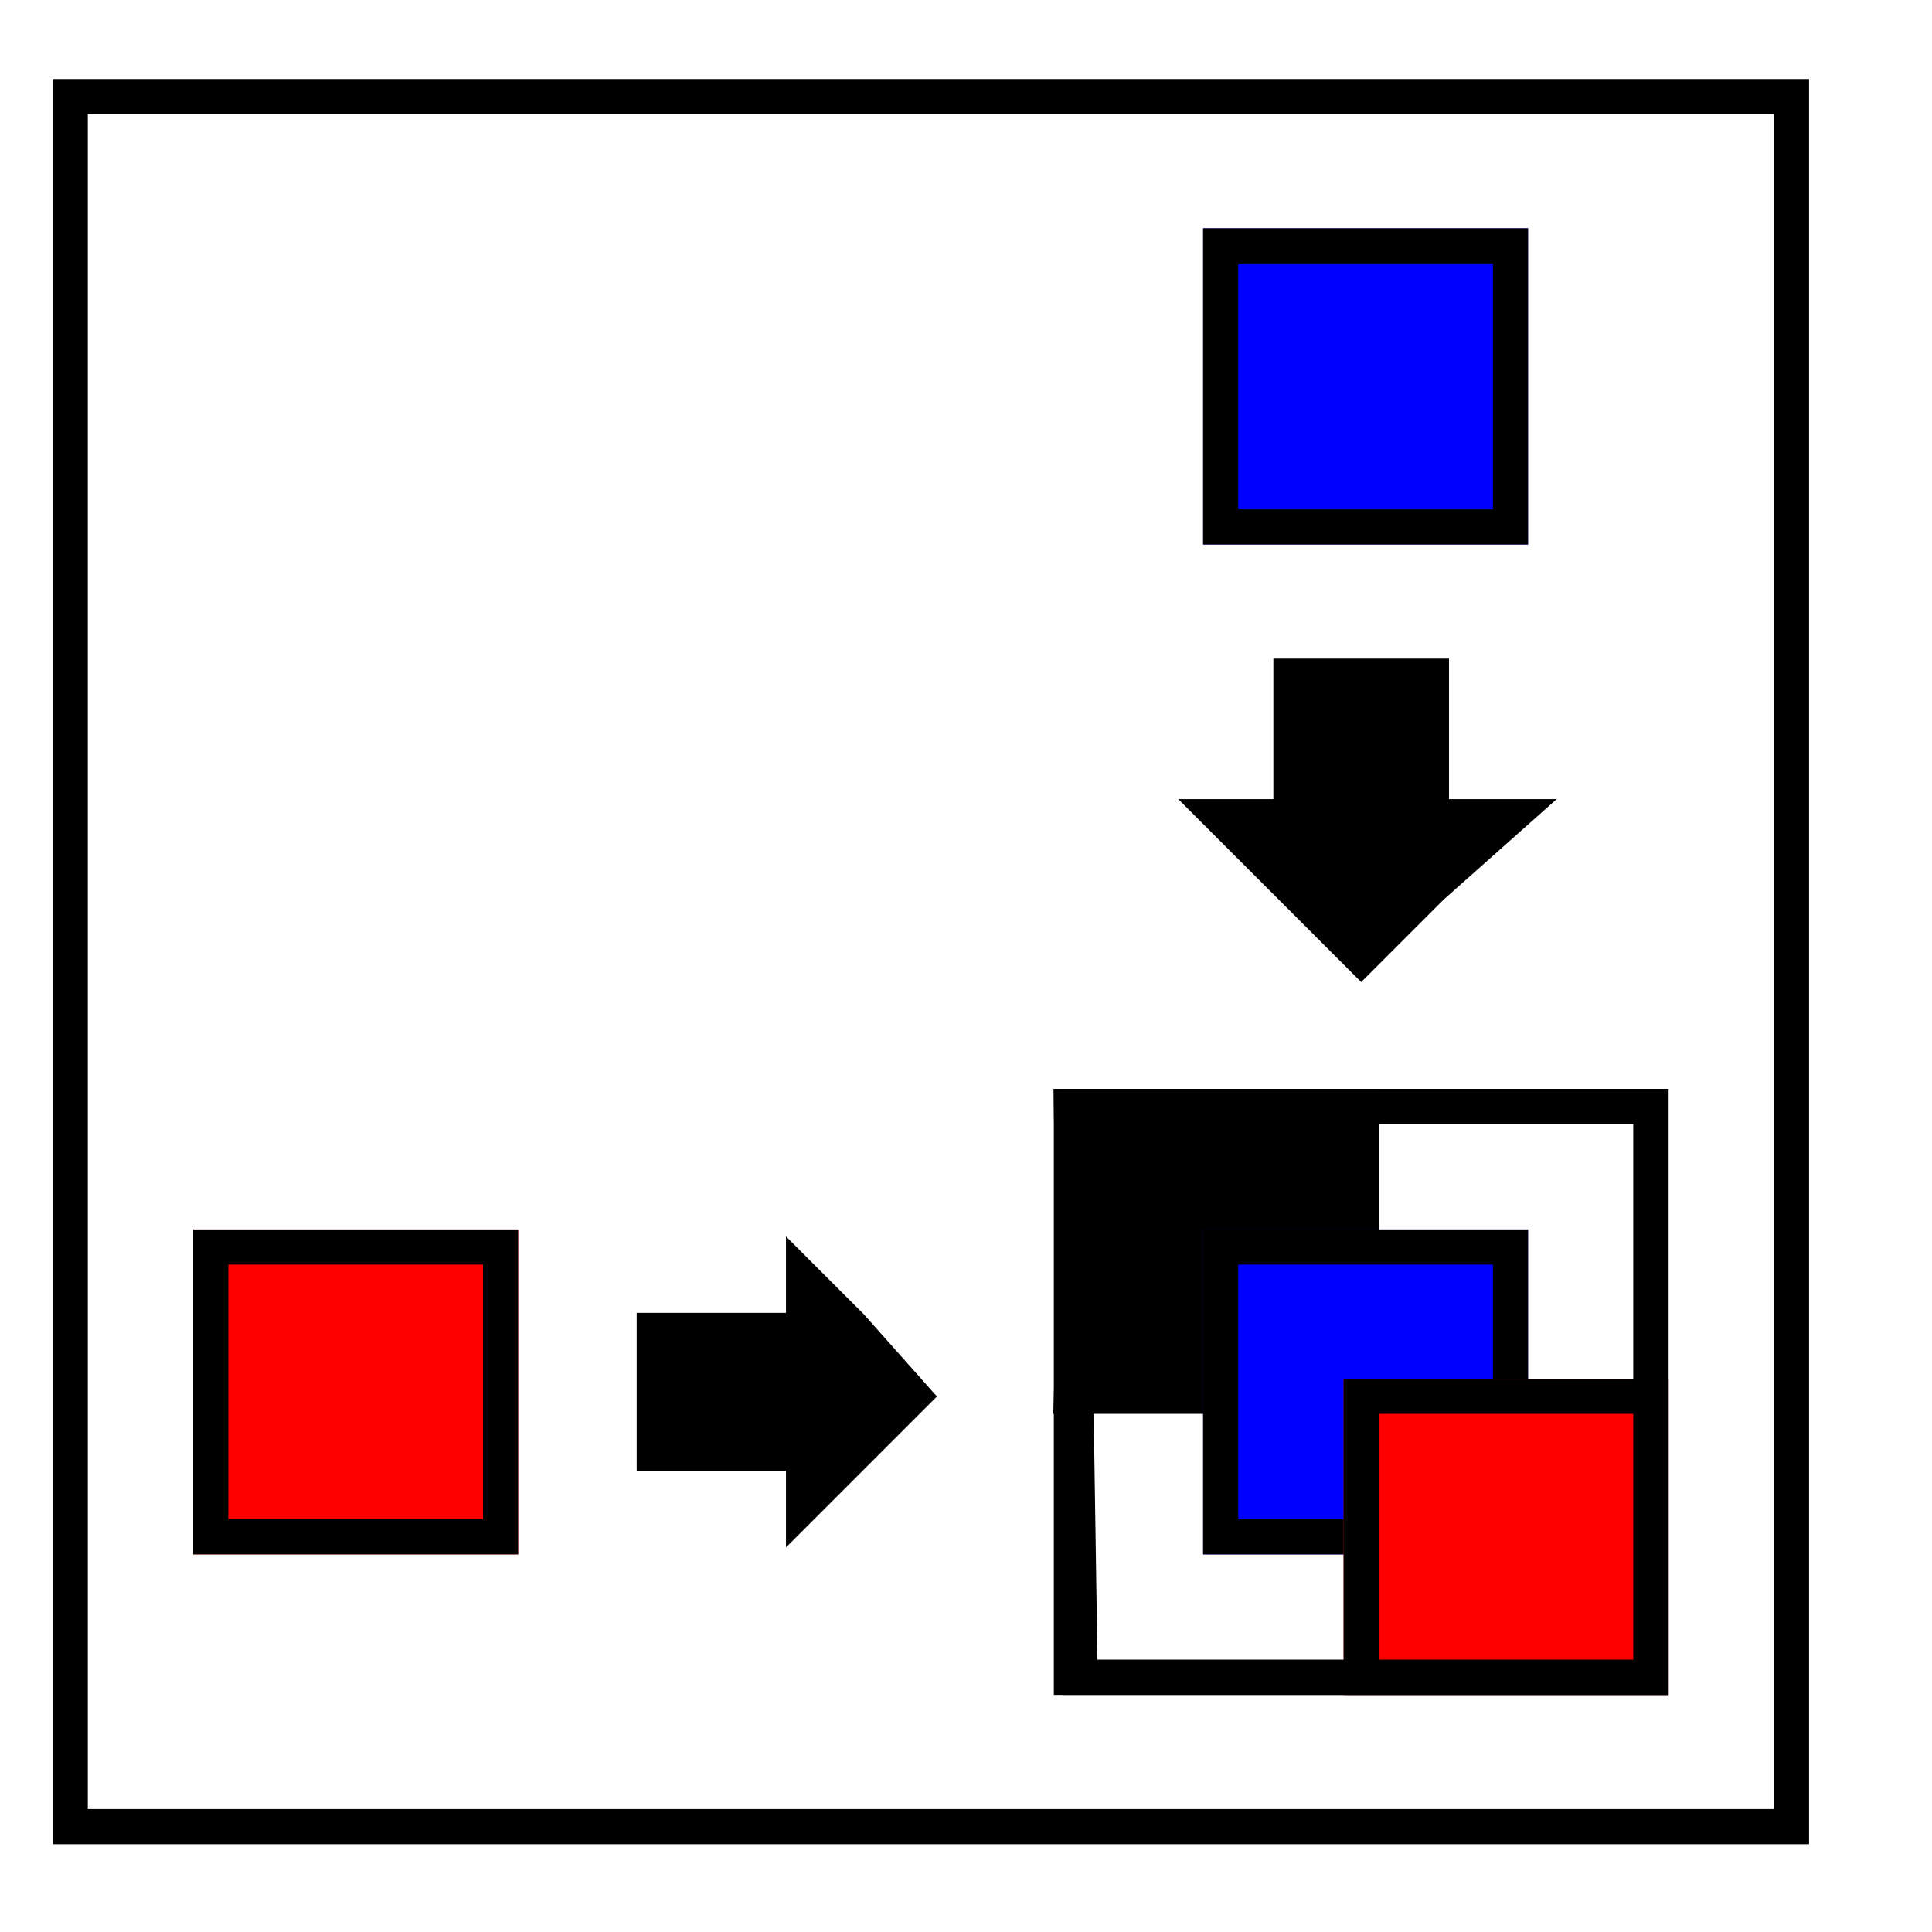<svg width="220" height="220" viewbox = "0 0 220 220"  xmlns="http://www.w3.org/2000/svg">

<!--
<json>
{
    "svgwidth": 220,
    "svgheight": 220,
    "unit": 100,
    "x0": 684,
    "y0": 399,
    "x0rel": 0,
    "y0rel": 0,
    "glyph": "0331,0333,0337,0336,0336,0336,0336,0336,0331,0333,0331,0333,0331,0331,0331,0337,0337,0337,0330,0332,0332,0211,0211,0222,",
    "table": [
        "0220:0321,0200,0336,0330,0332,0204,0336,0331,0333,0337,0326,0204,0321,0200,0336,0333,0331,0337,0322,0204,0321,0200,0337,0200,0320,",
        "0221:0336,0336,0334,0362,0203,0335,0203,0203,0334,0203,0335,0350,0310,0335,0337,0203,0203,0335,0335,0203,0203,0335,0335,0335,0336,0203,0304,0313,0334,0203,0203,0335,0203,0363,0335,0337,0337,0330,",
        "0222:0333,0220,0332,0332,0336,0330,0335,0330,0336,0331,0337,0221,0334,0331,0332,0332,0336,0333,0330,0337,0322,0204,0321,0200,0333,0330,0330,0330,0335,0335,0332,0332,0221,0335,0335,0330,0336,0333,0330,0337,0326,0204,0321,0200,0331,0331,0331,0331,0331,0336,0330,0333,0333,0337,0337,0362,0203,0203,0203,0334,0203,0203,0203,0334,0203,0203,0203,0334,0203,0203,0203,0354,0334,0320,0332,0336,0336,0330,0332,0337,0337,",
        "0223:0333,0331,0321,0331,0333,0337,0337,0200,0336,0330,0336,0332,0336,0331,0332,0337,0322,0204,0321,0200,0336,0330,0330,0332,0336,0330,0337,0221,0331,0331,0331,0335,0335,0330,0221,0335,0333,0333,0336,0333,0337,0330,0336,0330,0337,0221,0335,0335,0330,0330,0330,0330,0221,0334,0331,0331,0331,0320,0330,0332,0332,0330,0330,0332,0336,0333,0337,0337,",
        "0224:0220,0330,0335,0335,0336,0333,0331,0334,0331,0336,0330,0332,0337,0241,0333,0333,0333,0333,0241,0335,0335,0335,0333,0333,0333,0331,0321,0336,0332,0331,0337,0362,0203,0203,0203,0203,0203,0203,0334,0203,0203,0203,0203,0334,0203,0203,0203,0203,0203,0203,0334,0203,0203,0203,0203,0354,0334,",
        "0225:0321,0337,0200,0336,0336,0332,0332,0332,0332,0243,0243,0330,0332,0332,0332,0332,0336,0330,0337,0242,0330,0332,0332,0332,0336,0336,0330,0337,0337,0220,0333,0333,0331,0331,0331,0336,0330,0333,0336,0331,0337,0337,0337,",
        "0226:0321,0341,0320, ,",
        "0227:0333,0331,0337,0321,0200,0336,0332,0337,0320,0342,0336,0333,0330,0334,0337,0342,0335,0336,0332,",
        "0230:0312,0336,0330,0335,0337,0321,0306,0362,0203,0335,0335,0203,0203,0335,0335,0203,0203,0335,0335,0203,0354,0304,0334,0306,0335,0335,0350,0335,0320,0362,0203,0335,0335,0335,0335,0203,0335,0335,0335,0335,0203,0354,0334,0304,0312,0336,0331,0337,0313,",
        "0231:0331,0333,0334,0321,0337,0305,0311,0362,0203,0335,0350,0335,0337,0203,0335,0335,0335,0335,0203,0354,0335,0335,0335,0335,0320,0336,0201,0335,0335,0335,0335,0336,0201,0334,0334,0334,0334,0201,0335,0335,0335,0335,0336,0201,0334,0334,0334,0334,0201,0335,0335,0335,0335,0336,0201,0334,0334,0334,0334,0201,0331,0335,0335,0335,0335,0331,0334,0334,0334,0334,0337,0331,0335,0335,0335,0335,0337,0336,0331,0334,0334,0334,0334,0337,0331,0335,0335,0335,0335,0331,0334,0334,0334,0334,0337,0331,0335,0334,0334,0313,0336,0330,0304,0335,0337,0336,0330,",
        "0232:0331,0333,0334,0305,0337,0311,0335,0337,0321,0362,0203,0335,0335,0336,0203,0335,0203,0354,0335,0335,0320,0350,0335,0330,0334,0334,0334,0336,0201,0335,0335,0335,0336,0201,0334,0334,0336,0334,0201,0335,0335,0335,0336,0201,0334,0334,0334,0336,0201,0331,0335,0335,0335,0337,0331,0335,0335,0337,0330,0335,0335,0335,0337,0330,0334,0334,0334,0337,0330,0335,0335,0335,0337,0330,0335,0335,0313,0336,0304,0335,0332,0330,",
        "0233:0321,0350,0310,0362,0203,0203,0335,0335,0335,0337,0203,0203,0335,0335,0335,0336,0203,0203,0354,0335,0335,0335,0320,0337,0201,0334,0334,0334,0336,0201,0335,0335,0335,0336,0201,0334,0334,0334,0336,0201,0335,0335,0335,0336,0201,0334,0334,0334,0336,0201,0335,0335,0335,0336,0201,0331,0337,0333,0337,0331,0337,0333,0337,0331,0337,0333,0337,0331,0334,0336,0304,0313,",
        "0234:0320,0304,0313,0332,0332,0335,0321,0337,0362,0203,0334,0312,0336,0203,0306,0334,0334,0313,0337,0203,0354,0350,0335,0336,0312,0337,0331,0335,0335,0336,0313,0336,0312,0337,0320,0201,0334,0334,0334,0334,0335,0334,0201,0335,0335,0336,0335,0201,0334,0334,0334,0336,0201,0335,0335,0335,0336,0201,0331,0335,0335,0337,0333,0334,0334,0337,0331,0335,0335,0335,0337,0330,0334,0334,0331,0313,0337,0313,0334,0334,0336,0304,0304,0313,0335,",
        "0235:0332,0321,0337,0362,0203,0335,0311,0337,0203,0335,0336,0203,0335,0337,0203,0354,0335,0336,0333,0200,0350,0334,0343,0335,0330,0336,0331,0335,0343,0335,0342,0334,0335,0330,0336,0331,0335,0343,0335,0342,0330,0336,0331,0335,0343,0335,0342,0330,0336,0331,0335,0343,0335,0342,0330,0336,0331,0335,0343,0335,0342,0334,0334,0330,0337,0331,0335,0335,0331,0334,0334,0337,0331,0335,0335,0337,0337,0337,0331,0334,0334,0304,0313,0336,0333,0320,",
        "0236:0335,0331,0337,0321,0305,0362,0203,0335,0335,0203,0335,0335,0203,0335,0335,0203,0335,0335,0203,0354,0335,0350,0335,0311,0336,0362,0203,0335,0335,0203,0335,0335,0203,0335,0335,0203,0335,0335,0203,0354,0335,0335,0335,0337,0313,0336,0330,0304,0334,0320,",
        "0237:0330,0306,0335,0335,0321,0362,0203,0335,0203,0335,0203,0335,0203,0335,0203,0335,0203,0335,0354,0330,0335,0335,0350,0335,0312,0337,0362,0203,0334,0334,0334,0334,0203,0334,0334,0334,0334,0203,0354,0334,0336,0331,0334,0337,0362,0203,0334,0334,0334,0334,0203,0334,0334,0334,0334,0203,0354,0334,0336,0331,0334,0334,0330,0304,0313,0320,",
        "0240:0331,0321,0334,0336,0362,0203,0335,0337,0203,0203,0334,0336,0203,0335,0350,0310,0335,0337,0203,0203,0335,0335,0203,0203,0335,0335,0335,0336,0203,0313,0304,0334,0203,0203,0203,0203,0335,0203,0354,0335,0337,0330,0320,",
        "0241:0306,0362,0203,0335,0335,0203,0335,0335,0203,0363,0335,0335,0304,",
        "0242:0241,0333,0336,0333,0337,0241,0336,0333,0337,0333,0241,0333,0336,0333,0337,",
        "0243:0313,0304,0320,0350,0310,0335,0337,0362,0203,0335,0336,0203,0335,0335,0335,0337,0203,0335,0336,0203,0363,0335,0335,0324,0362,0203,0335,0335,0203,0335,0335,0335,0337,0203,0363,0335,0336,0331,0335,0335,0335,0337,0362,0203,0335,0335,0335,0336,0203,0335,0335,0203,0363,0320,0331,0335,0335,0304,0313,",
        "0244:0243,0243,0243,0243,",
        "0245:0321,0337,0201,0320,0336,0334,0336,0336,0306,0336,0362,0203,0335,0335,0337,0203,0335,0335,0203,0335,0335,0336,0203,0363,0304,0335,0337,0337,0337,0337,0331,0336,",
        "0246:0320,0335,0306,0350,0334,0330,0321,0337,0366,0336,0331,0335,0335,0330,0337,0336,0336,0336,0336,0336,0330,0337,0337,0337,0337,0337,0367,0336,0336,0336,0336,0336,0331,0335,0337,0320,0337,0362,0203,0334,0334,0334,0334,0203,0334,0334,0334,0334,0203,0363,0335,0337,0337,0330,0335,0335,0304,",
        "0247:0336,0336,0336,0347,0337,0337,0337,",
        "0250:0335,0337,0331,0337,0223,",
        "01220:0333,0220,",
        "01221:0333,0200,0336,0330,0332,0335,0331,0337,0221,0334,0336,0331,0337,",
        "01222:0333,0200,0336,0336,0330,0332,0332,0222,0333,0331,0333,0337,0337,",
        "01223:0333,0200,0336,0336,0330,0332,0330,0332,0223,0333,0333,0331,0331,0337,0337,",
        "01224:0333,0200,0336,0336,0330,0332,0330,0337,0224,0337,0337,",
        "01225:0225,0333,0200,",
        "01226:0333,0200,0336,0330,0332,0226,0333,0331,0337,",
        "01227:0333,0200,0336,0330,0332,0210,0227,0211,0331,0333,0337,",
        "01230:0333,0200,0336,0330,0332,0230,0331,0304,0333,0337,",
        "01231:0333,0200,0332,0336,0330,0333,0231,0333,0331,0337,",
        "01232:0333,0200,0336,0332,0330,0332,0232,0333,0331,0333,0337,",
        "01233:0333,0200,0336,0332,0337,0336,0332,0336,0336,0333,0330,0337,0337,0210,0210,0233,0211,0211,0313,0336,0336,0332,0332,0333,0331,0337,0337,0337,0333,",
        "01234:0333,0200,0336,0234,0337,",
        "01235:0333,0200,0336,0332,0336,0330,0332,0235,0333,0333,0333,0336,0336,0331,0331,0331,0331,0337,0337,0337,0337,",
        "01236:0333,0200,0336,0330,0330,0332,0336,0331,0337,0236,0333,0331,0331,0336,0330,0337,0337,",
        "01237:0333,0200,0336,0330,0332,0237,0333,0331,0337,",
        "01240:0333,0200,0336,0336,0332,0332,0240,0333,0333,0337,0337,",
        "01241:0333,0200,0336,0332,0241,0333,0337,",
        "01242:0333,0200,0336,0332,0332,0336,0330,0330,0242,0336,0331,0331,0331,0331,0332,0337,0337,0337,",
        "01243:0333,0200,0336,0332,0332,0243,0337,",
        "01244:0333,0200,0332,0336,0330,0336,0336,0243,0243,0243,0243,0331,0331,0331,0331,0337,0337,0337,",
        "01245:0333,0200,0336,0332,0336,0331,0337,0245,0333,0336,0330,0337,0337,",
        "01246:0333,0200,0330,0332,0336,0331,0336,0332,0337,0246,0333,0333,0336,0333,0331,0331,0337,0337,",
        "01247:0333,0200,0336,0330,0332,0337,0247,0336,0333,0331,0337,"
    ]
}
</json>
-->
	<path d = "M188 191 L188 126 L122 126 L122 191 L188 191 Z" stroke = "black" stroke-width = "4" fill = "none" />	<path d = "M155 159 L155 126 L123 126 L122 159 L155 159 Z" stroke = "black" stroke-width = "4" fill = "black" />	<path d = "M172 175 L172 142 L139 142 L139 175 L172 175 Z" stroke = "blue" stroke-width = "4" fill = "blue" />	<path d = "M172 175 L172 142 L139 142 L139 175 L172 175 Z" stroke = "black" stroke-width = "4" fill = "none" />	<path d = "M188 191 L188 159 L155 159 L155 191 L188 191 Z" stroke = "red" stroke-width = "4" fill = "red" />	<path d = "M188 191 L188 159 L155 159 L155 191 L188 191 Z" stroke = "black" stroke-width = "4" fill = "none" />	<path d = "M188 191 L188 126 L122 126 L123 191 L188 191 Z" stroke = "black" stroke-width = "4" fill = "none" />	<path d = "M73 159 L73 150 L82 150 L90 150 L90 142 L98 150 L106 159 L98 167 L90 175 L90 167 L82 167 L73 167 L73 159 Z" stroke = "black" stroke-width = "1" fill = "black" />	<path d = "M57 175 L57 142 L24 142 L24 175 L57 175 Z" stroke = "red" stroke-width = "4" fill = "red" />	<path d = "M57 175 L57 142 L24 142 L24 175 L57 175 Z" stroke = "black" stroke-width = "4" fill = "none" />	<path d = "M155 77 L163 77 L163 85 L163 93 L172 93 L163 101 L155 109 L147 101 L139 93 L147 93 L147 85 L147 77 L155 77 Z" stroke = "black" stroke-width = "4" fill = "black" />	<path d = "M172 60 L172 28 L139 28 L139 60 L172 60 Z" stroke = "blue" stroke-width = "4" fill = "blue" />	<path d = "M172 60 L172 28 L139 28 L139 60 L172 60 Z" stroke = "black" stroke-width = "4" fill = "none" />	<path d = "M204 208 L204 142 L204 77 L204 11 L139 11 L73 11 L8 11 L8 77 L8 142 L8 208 L73 208 L139 208 L204 208 Z" stroke = "black" stroke-width = "4" fill = "none" /></svg>